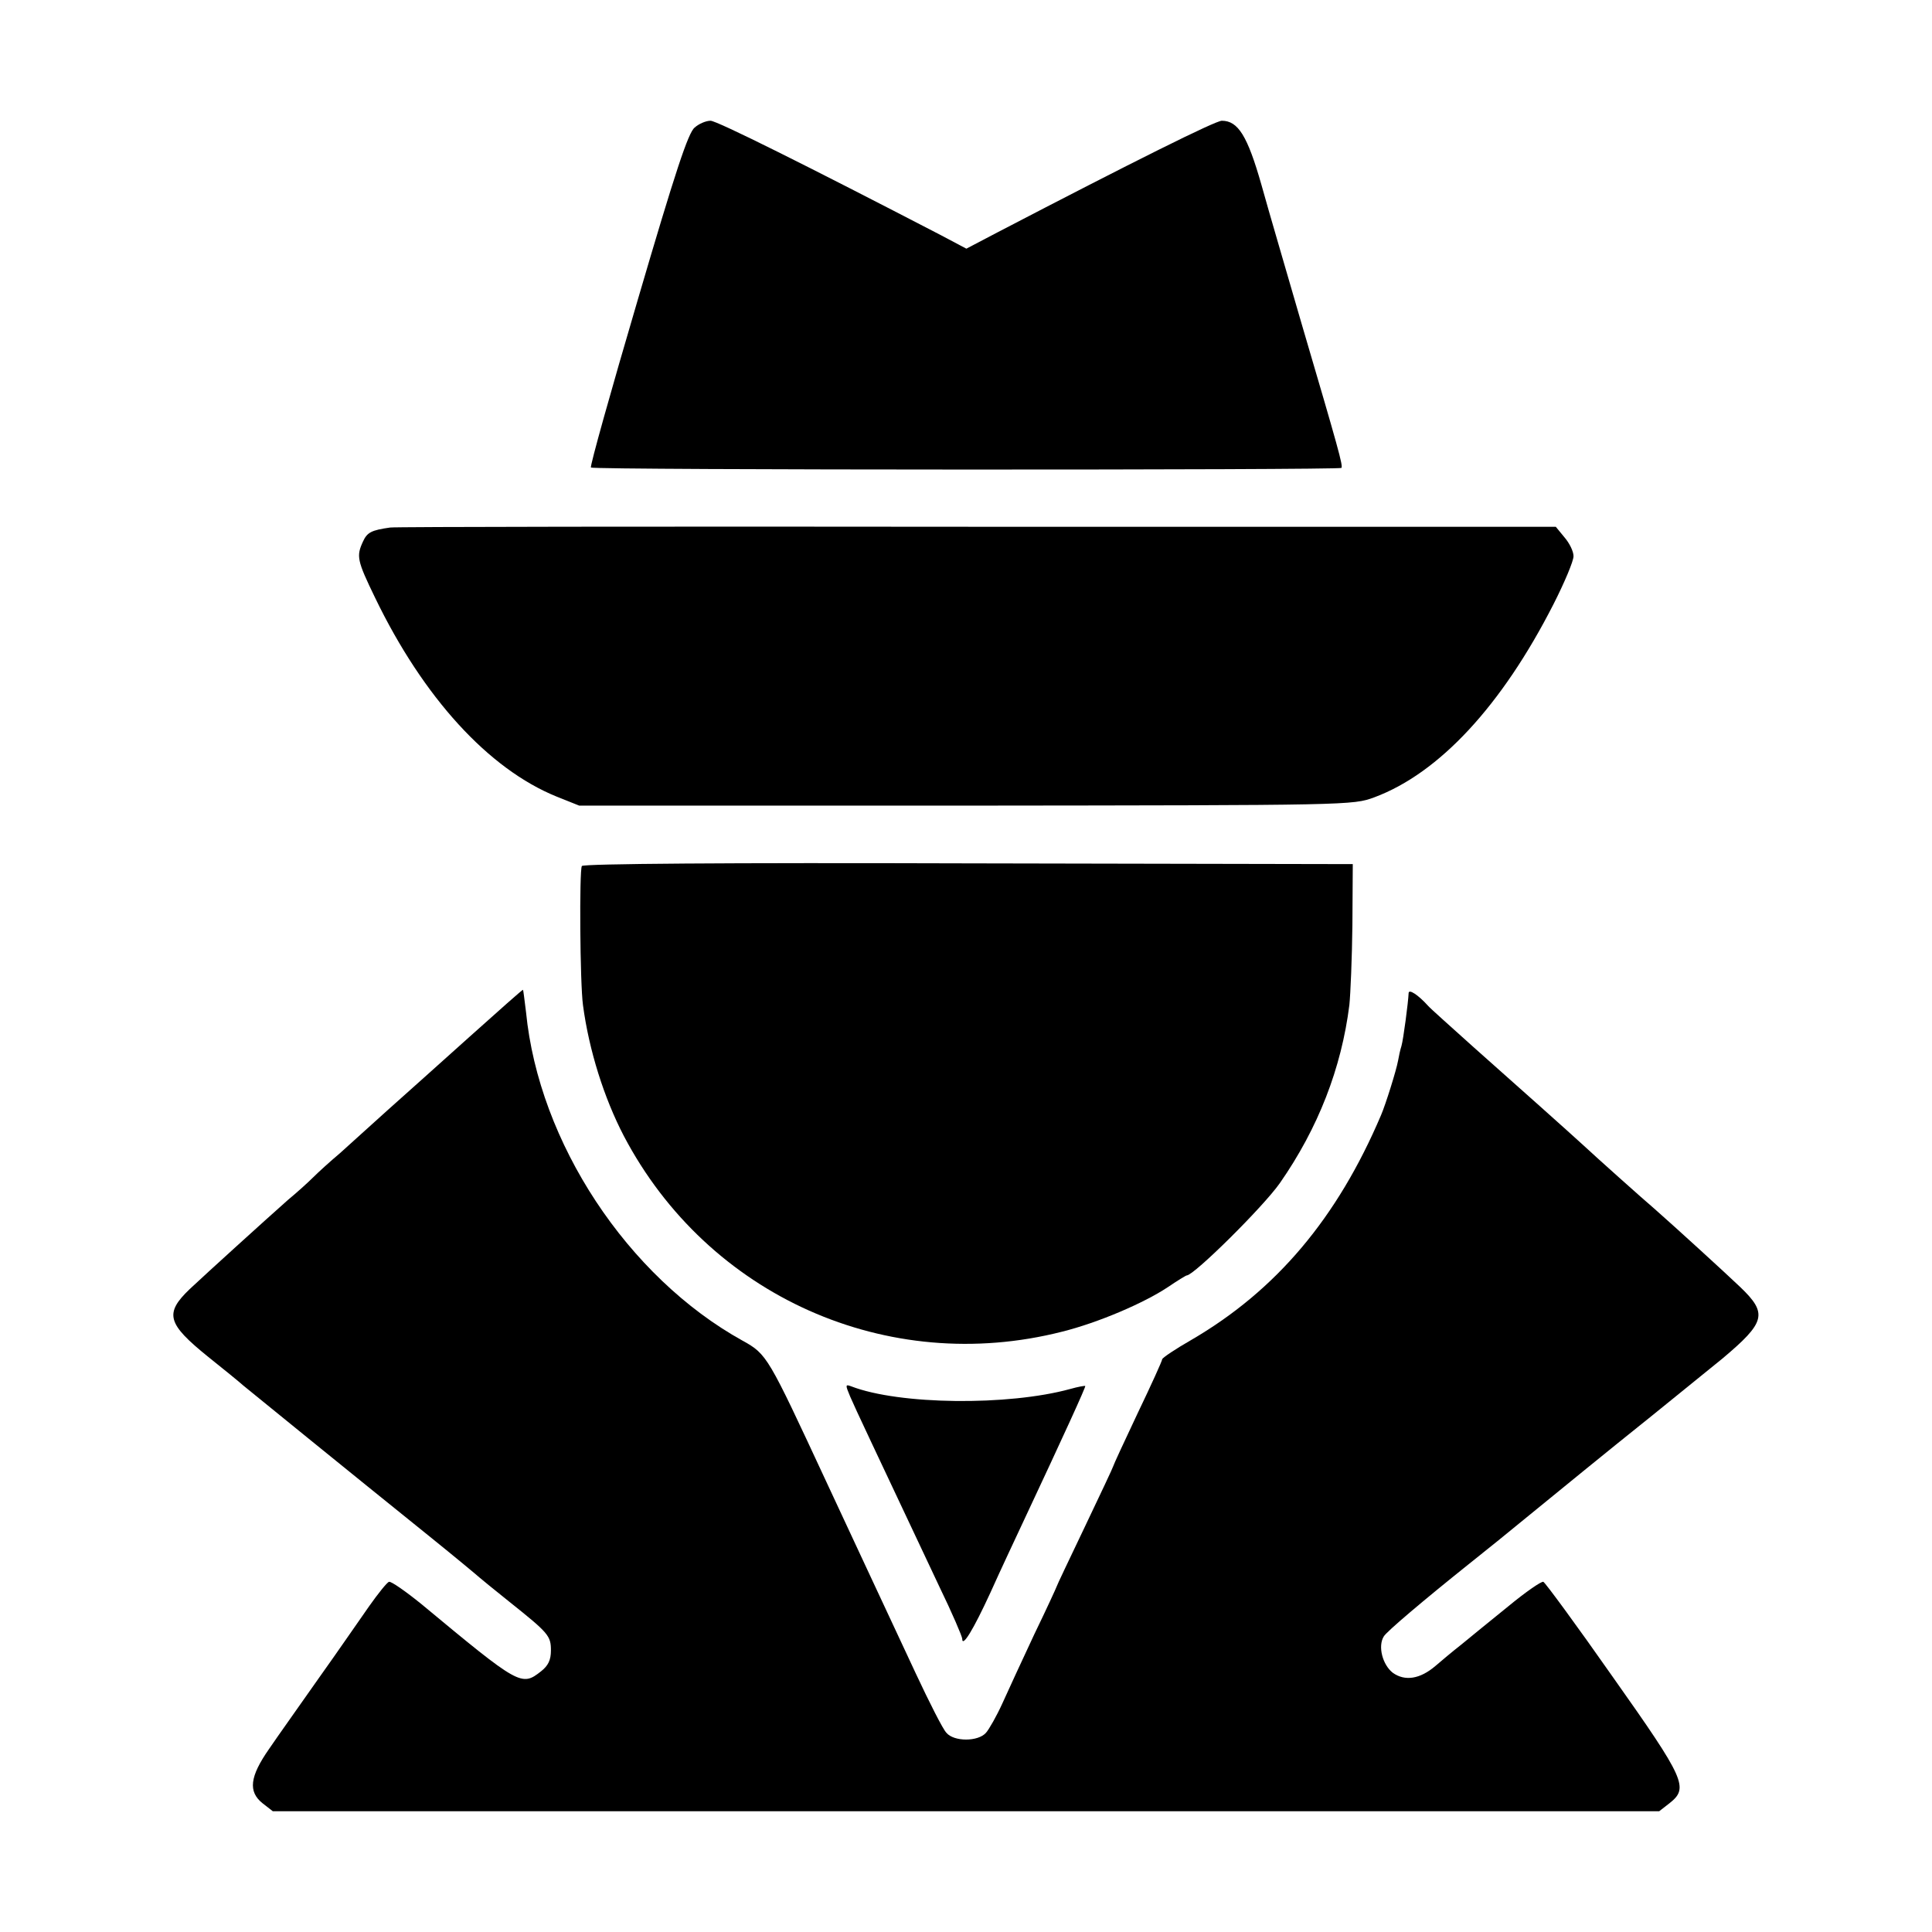 <?xml version="1.0" standalone="no"?>
<!DOCTYPE svg PUBLIC "-//W3C//DTD SVG 20010904//EN"
 "http://www.w3.org/TR/2001/REC-SVG-20010904/DTD/svg10.dtd">
<svg version="1.0" xmlns="http://www.w3.org/2000/svg"
 width="512pt" height="512pt" viewBox="0 0 512 512"
 preserveAspectRatio="xMidYMid meet">
<g transform="translate(0,512) scale(0.1,-0.1)"
fill="#000000" stroke="none">
<path d="M1841 4782 c-17 -13 -51 -116 -151 -457 -71 -241 -127 -441 -124
-444 6 -7 1985 -7 1989 -1 4 7 -7 47 -105 380 -39 135 -88 301 -107 370 -37
130 -62 170 -105 170 -17 0 -232 -107 -595 -296 l-82 -43 -68 36 c-353 183
-593 303 -610 303 -12 0 -31 -8 -42 -18z"/>
<path d="M1034 3722 c-50 -7 -61 -13 -72 -37 -18 -39 -16 -50 32 -149 128
-265 301 -454 481 -527 l60 -24 1025 0 c1019 1 1025 1 1082 22 172 64 338 243
475 512 29 57 53 114 53 127 0 13 -11 35 -24 50 l-23 28 -1535 0 c-844 1
-1543 0 -1554 -2z"/>
<path d="M1542 2825 c-7 -11 -5 -312 3 -369 16 -120 56 -246 108 -346 223
-425 699 -637 1162 -519 96 24 217 76 280 118 25 17 48 31 50 31 19 0 203 182
247 245 101 145 163 304 184 472 3 29 7 124 8 212 l1 161 -1018 2 c-643 2
-1021 -1 -1025 -7z"/>
<path d="M1245 2373 c-77 -69 -176 -158 -220 -197 -44 -40 -100 -90 -124 -112
-25 -21 -57 -50 -71 -64 -14 -14 -44 -41 -67 -60 -62 -55 -212 -191 -260 -236
-68 -65 -60 -92 49 -180 40 -32 82 -66 93 -76 22 -18 285 -232 490 -397 72
-58 132 -108 135 -111 3 -3 39 -32 80 -65 104 -83 110 -90 110 -129 0 -25 -7
-40 -26 -55 -52 -41 -57 -38 -316 177 -43 35 -82 62 -87 60 -5 -1 -29 -31 -53
-65 -24 -34 -83 -120 -133 -190 -49 -70 -109 -154 -132 -188 -51 -73 -56 -113
-17 -144 l27 -21 1837 0 1837 0 27 21 c52 41 43 62 -150 335 -96 137 -179 250
-184 252 -5 2 -47 -27 -93 -65 -46 -37 -102 -83 -124 -101 -23 -18 -54 -44
-69 -57 -41 -35 -81 -41 -113 -18 -27 21 -40 70 -24 96 6 12 108 98 223 190
48 38 117 94 135 109 119 97 225 184 355 288 85 69 168 136 185 150 114 96
120 119 47 189 -42 40 -169 156 -228 208 -25 21 -157 139 -188 168 -37 34
-175 157 -291 260 -60 54 -115 103 -120 109 -27 30 -52 46 -52 34 -1 -24 -14
-123 -19 -140 -3 -9 -7 -27 -9 -39 -5 -27 -33 -116 -45 -144 -116 -273 -278
-465 -503 -596 -42 -24 -76 -47 -77 -51 0 -4 -29 -68 -65 -143 -36 -76 -65
-139 -65 -141 0 -2 -34 -74 -75 -160 -41 -86 -75 -157 -75 -159 0 -1 -26 -58
-59 -126 -32 -68 -70 -151 -85 -184 -15 -33 -35 -68 -43 -77 -21 -24 -85 -24
-105 0 -9 9 -45 80 -81 157 -112 239 -151 324 -238 510 -154 331 -156 336
-221 372 -305 169 -540 525 -574 871 -4 31 -7 58 -8 59 -1 1 -64 -55 -141
-124z"/>
<path d="M2253 1419 c15 -35 57 -123 236 -503 34 -70 61 -133 61 -139 0 -24
29 23 75 123 26 58 66 143 88 190 106 226 165 355 163 357 -1 1 -19 -2 -40 -8
-164 -45 -453 -42 -580 7 -16 6 -16 4 -3 -27z"/>
</g>
</svg>
